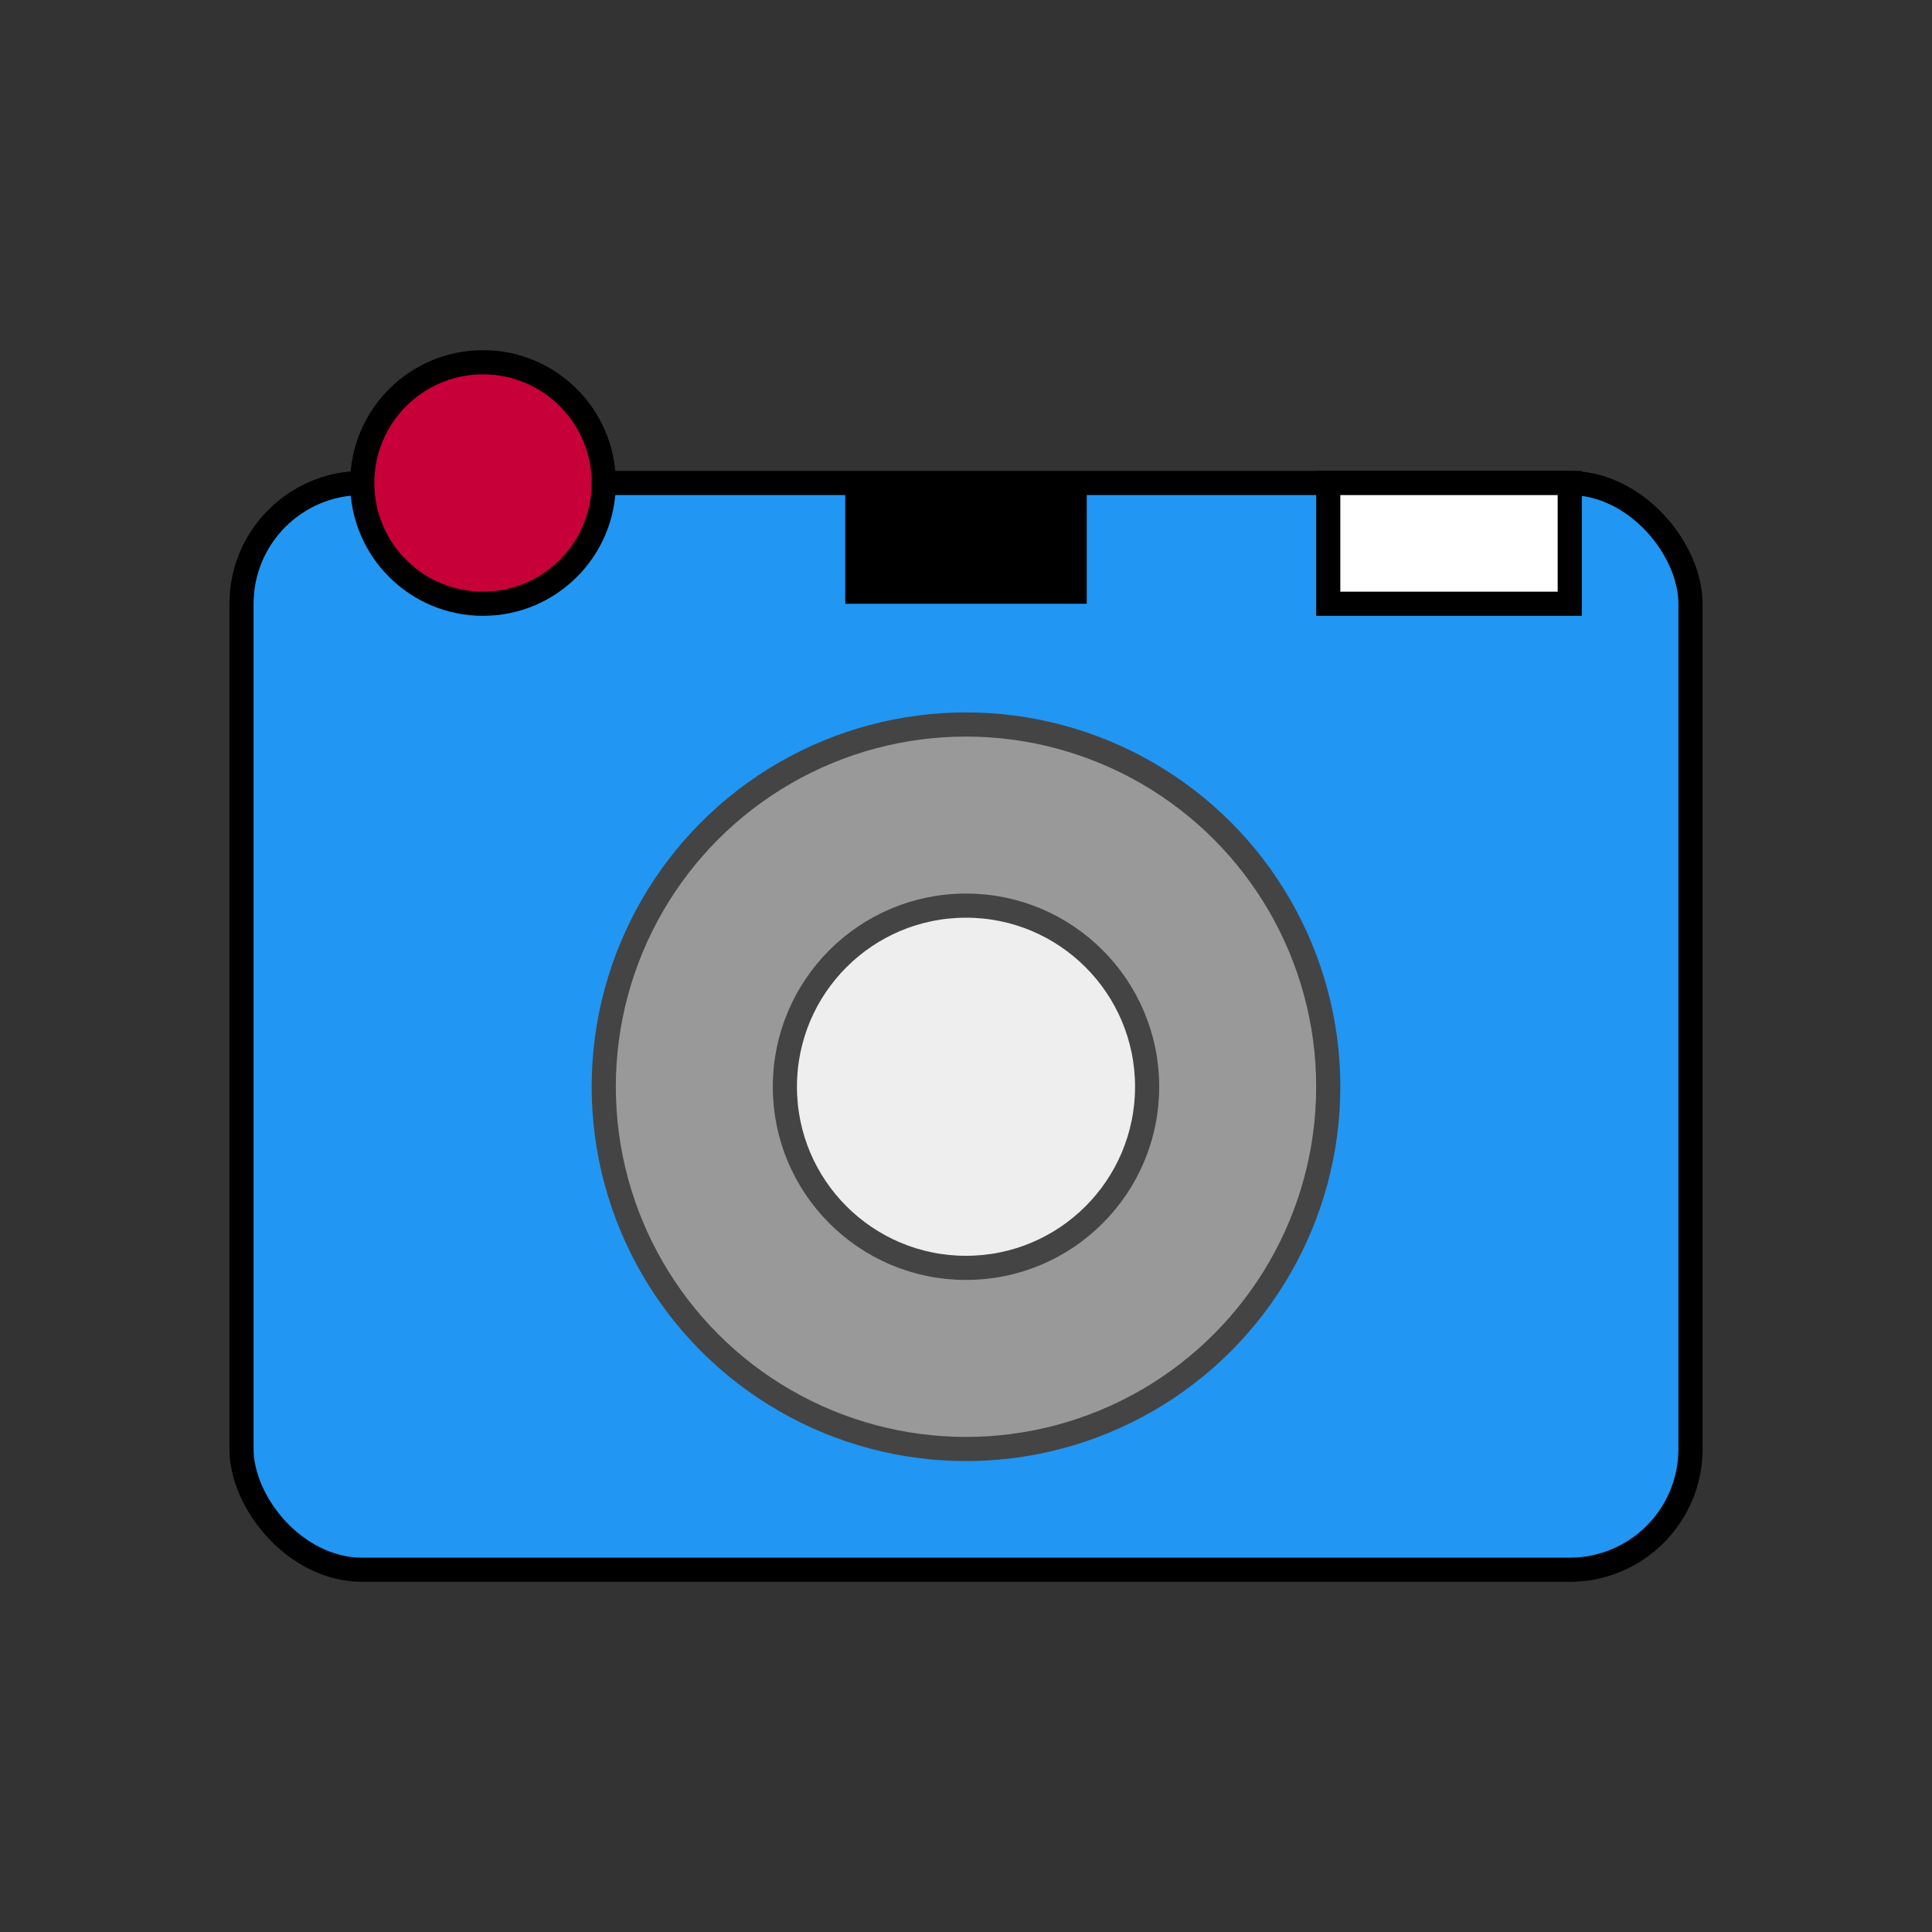 <svg width="160" height="160" viewBox="0 0 160 160" xmlns="http://www.w3.org/2000/svg">

  <rect x="0" y="0" width="160" height="160" fill="#333333" stroke="none"/>

  <!-- Top view camera body -->
  <rect x="20" y="40" width="120" height="90" rx="10" ry="10" fill="#2196F3" stroke="#000" stroke-width="2" />

  <!-- Lens -->
  <circle cx="80" cy="90" r="30" fill="#999" stroke="#444" stroke-width="2" />
  <circle cx="80" cy="90" r="15" fill="#EEE" stroke="#444" stroke-width="2" />
  

  <!-- Camera flash -->
  <rect x="110" y="40" width="20" height="10" fill="#FFF" stroke="#000" stroke-width="2" />
  
  <!-- Shutter button -->
  <circle cx="40" cy="40" r="10" fill="#C70039" stroke="#000" stroke-width="2" />
  
  <!-- Viewfinder -->
  <rect x="70" y="40" width="20" height="10" fill="#000000" />
  
</svg>